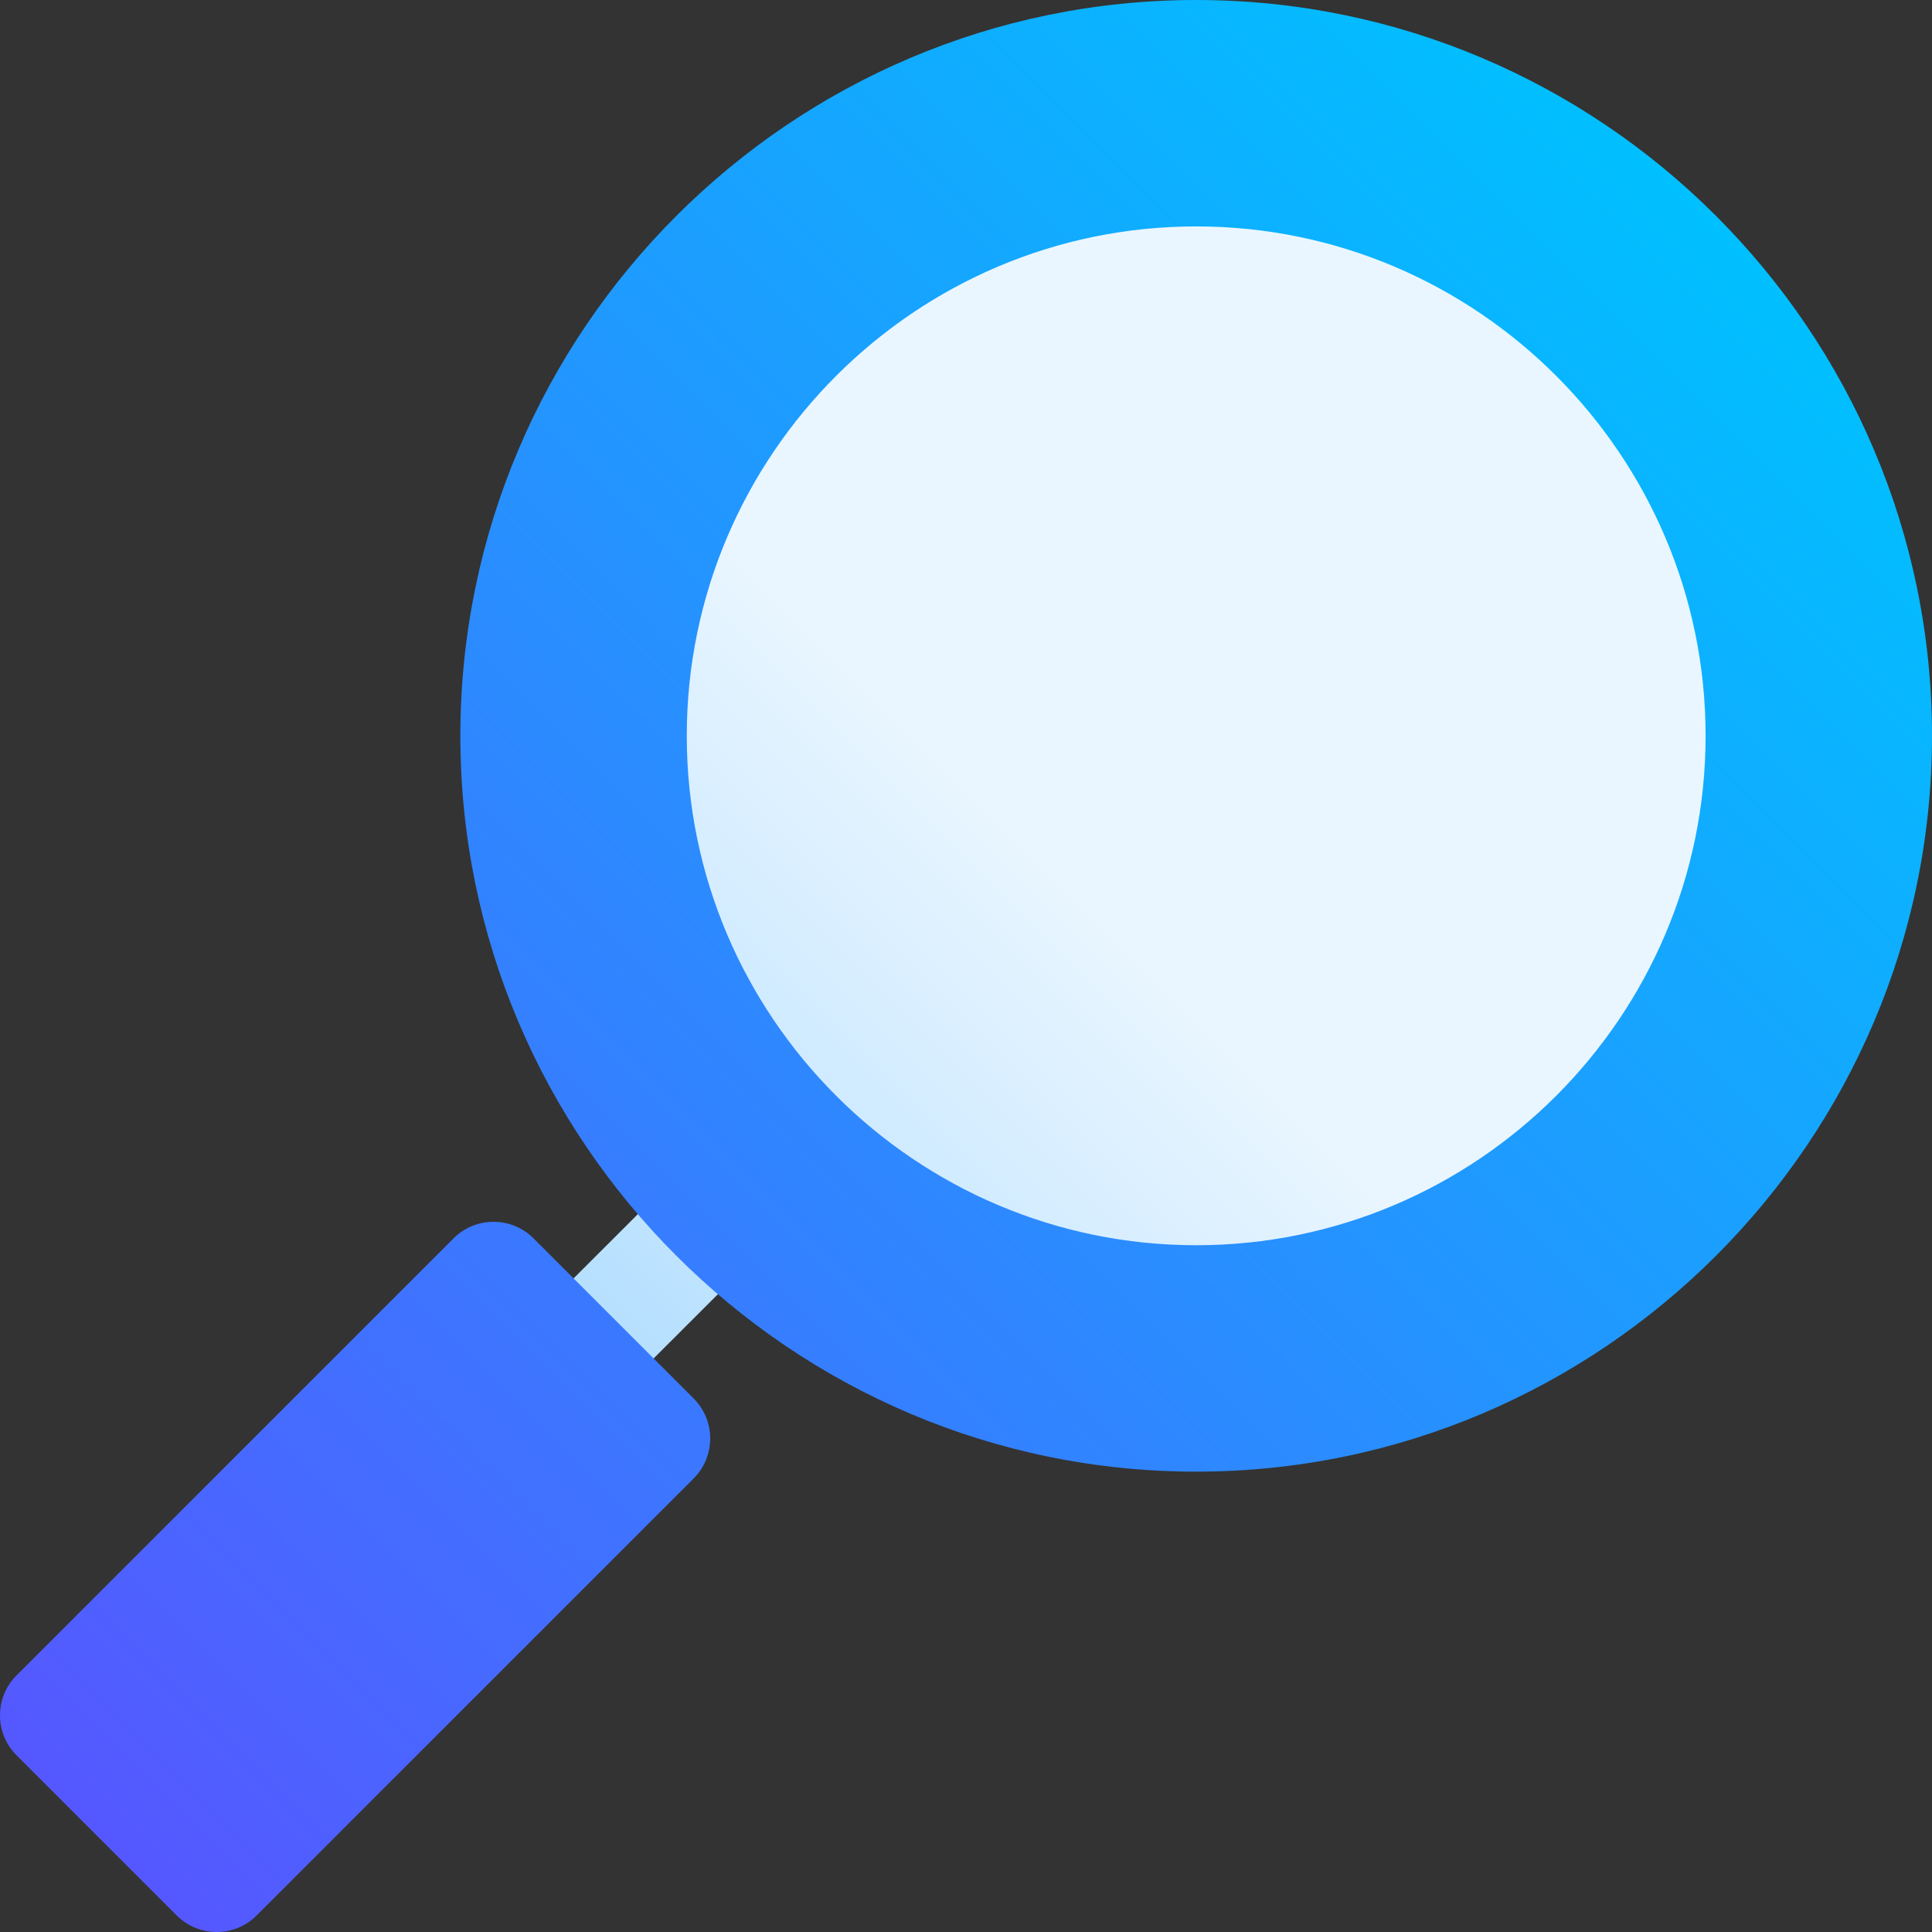 <svg id="Capa_1" enable-background="new 0 0 512 512" height="512" viewBox="0 0 512 512" width="512" xmlns="http://www.w3.org/2000/svg" xmlns:xlink="http://www.w3.org/1999/xlink"><rect x="0" y="0" width="512" height="512" fill="#333333" stroke="none"/><linearGradient id="SVGID_1_" gradientUnits="userSpaceOnUse" x1="141.395" x2="423.014" y1="370.606" y2="88.986"><stop offset="0" stop-color="#addcff"/><stop offset=".503" stop-color="#eaf6ff"/><stop offset="1" stop-color="#eaf6ff"/></linearGradient><linearGradient id="SVGID_2_" gradientUnits="userSpaceOnUse" x1="25.606" x2="454.776" y1="486.395" y2="57.225"><stop offset="0" stop-color="#5558ff"/><stop offset="1" stop-color="#00c0ff"/></linearGradient><g><g><g><path d="m317 45c-82.705 0-150 67.295-150 150s67.295 150 150 150 150-67.295 150-150-67.295-150-150-150zm-137.871 266.675-37.734 37.72c-5.859 5.859-5.859 15.352 0 21.211 5.859 5.86 15.352 5.859 21.211 0l37.734-37.72c5.859-5.859 5.859-15.352 0-21.211s-15.352-5.86-21.211 0z" fill="url(#SVGID_1_)"/></g></g><g><g><path d="m317 0c-107.402 0-195 87.599-195 195s87.598 195 195 195 195-87.599 195-195-87.598-195-195-195zm0 330c-74.399 0-135-60.601-135-135s60.601-135 135-135 135 60.601 135 135-60.601 135-135 135zm-175.605-1.816c-5.859-5.859-15.352-5.859-21.211 0l-115.789 115.789c-5.859 5.859-5.859 15.352 0 21.211l42.422 42.422c5.86 5.859 15.352 5.859 21.211 0l115.789-115.789c5.859-5.859 5.859-15.352 0-21.211z" fill="url(#SVGID_2_)"/></g></g></g></svg>
